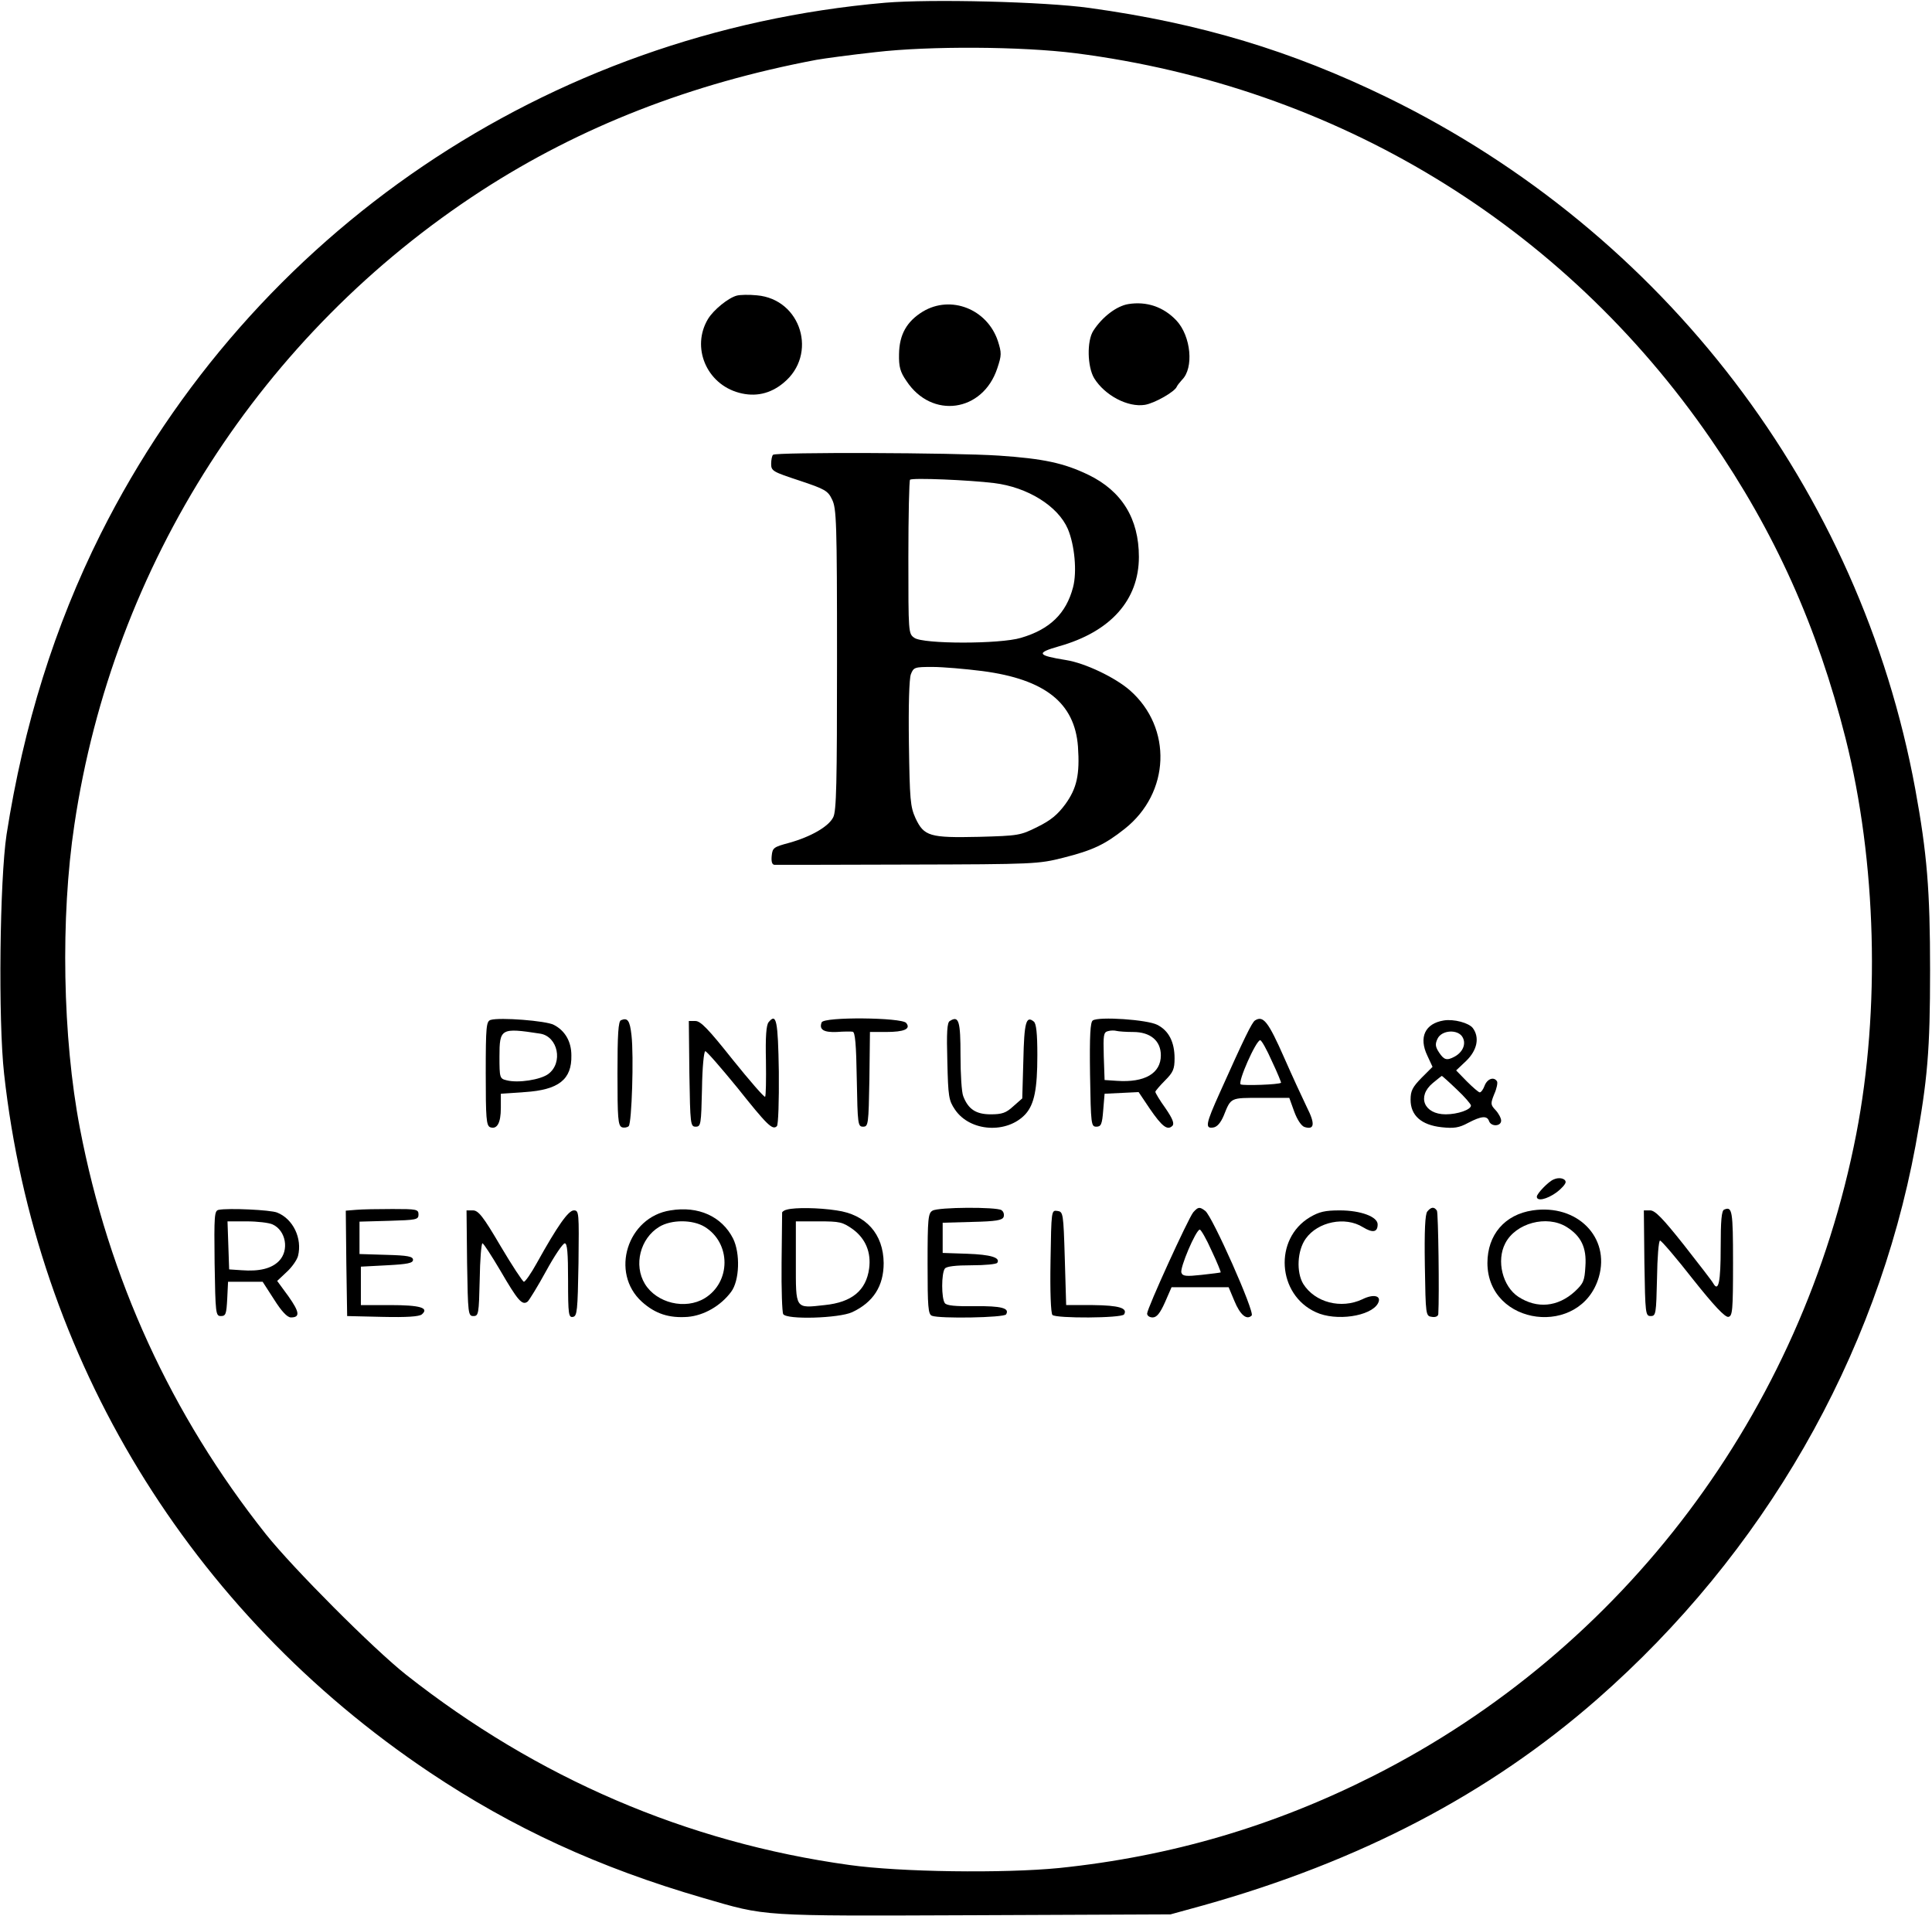 <?xml version="1.0" standalone="no"?>
<!DOCTYPE svg PUBLIC "-//W3C//DTD SVG 20010904//EN"
 "http://www.w3.org/TR/2001/REC-SVG-20010904/DTD/svg10.dtd">
<svg version="1.0" xmlns="http://www.w3.org/2000/svg"
 width="704pt" height="698pt" viewBox="0 0 704 698"
 preserveAspectRatio="xMidYMid meet">

<g transform="translate(0,698) scale(0.1,-0.1)"
fill="#000000" stroke="none">
<path d="M3225 6970 c-1231 -107 -2306 -835 -2858 -1935 -168 -336 -281 -698
-343 -1095 -25 -165 -31 -677 -9 -873 115 -1038 675 -1958 1550 -2544 303
-203 618 -348 997 -458 234 -68 198 -66 988 -63 l715 3 120 33 c570 160 1040
405 1435 751 606 531 1016 1243 1160 2017 44 241 53 348 53 639 0 291 -11 425
-54 660 -201 1092 -915 2027 -1924 2520 -349 170 -680 270 -1085 326 -165 23
-577 33 -745 19z m695 -184 c949 -122 1775 -623 2314 -1406 234 -339 388 -683
491 -1090 113 -449 127 -988 39 -1442 -197 -1013 -847 -1877 -1759 -2338 -364
-184 -739 -294 -1145 -336 -203 -20 -580 -15 -765 11 -593 82 -1138 317 -1615
693 -120 95 -412 388 -511 512 -346 436 -573 932 -678 1480 -63 329 -71 767
-20 1105 141 948 682 1790 1483 2310 361 234 765 391 1221 477 28 5 124 18
215 28 198 23 532 21 730 -4z"/>
<path d="M2685 5903 c-31 -8 -85 -52 -105 -85 -62 -103 -6 -237 113 -269 59
-16 114 -4 162 36 126 103 65 305 -97 319 -29 3 -62 2 -73 -1z"/>
<path d="M4111 5872 c-42 -7 -94 -46 -127 -97 -24 -37 -22 -131 3 -173 39 -63
123 -107 185 -97 36 6 109 48 116 66 2 5 11 16 19 25 44 43 33 159 -20 216
-47 50 -109 71 -176 60z"/>
<path d="M3363 5845 c-59 -36 -86 -84 -87 -155 -1 -46 4 -65 27 -98 92 -140
278 -114 331 46 16 48 16 56 2 100 -39 116 -171 168 -273 107z"/>
<path d="M2817 5323 c-4 -3 -7 -19 -7 -33 0 -26 6 -29 103 -61 93 -31 104 -37
119 -69 16 -32 18 -81 18 -583 0 -451 -2 -553 -14 -575 -17 -34 -82 -71 -161
-93 -56 -15 -60 -18 -63 -47 -2 -21 1 -32 10 -33 7 0 226 0 487 1 461 1 475 2
566 25 107 27 151 48 223 105 166 131 175 368 19 505 -54 47 -163 99 -232 110
-106 17 -111 26 -27 50 189 53 292 169 292 326 0 139 -62 240 -184 299 -89 43
-164 59 -326 70 -165 11 -813 13 -823 3z m805 -103 c123 -15 233 -84 269 -167
25 -59 34 -157 19 -213 -25 -95 -84 -153 -190 -184 -76 -23 -356 -23 -388 0
-22 15 -22 17 -22 293 0 153 3 280 6 283 7 8 217 -1 306 -12z m-42 -685 c228
-30 336 -116 348 -275 7 -102 -4 -152 -46 -210 -28 -38 -53 -59 -102 -83 -62
-31 -69 -32 -213 -36 -179 -4 -200 2 -231 68 -19 42 -21 67 -24 271 -2 140 1
236 7 253 10 26 14 27 79 27 37 0 119 -7 182 -15z"/>
<path d="M1788 3264 c-16 -5 -18 -23 -18 -195 0 -163 2 -190 16 -196 25 -9 39
15 39 70 l0 52 87 6 c124 8 172 46 170 134 0 50 -23 90 -64 111 -28 15 -197
28 -230 18z m180 -50 c65 -10 85 -106 30 -147 -28 -21 -110 -34 -152 -23 -25
6 -26 9 -26 86 0 103 5 106 148 84z"/>
<path d="M2263 3263 c-10 -3 -13 -52 -13 -194 0 -163 2 -190 16 -196 8 -3 20
-1 25 4 11 11 19 255 10 332 -6 53 -14 64 -38 54z"/>
<path d="M2801 3256 c-9 -10 -12 -54 -10 -140 1 -70 0 -129 -3 -132 -3 -3 -56
58 -118 135 -89 112 -117 141 -136 141 l-24 0 2 -192 c3 -185 4 -193 23 -193
19 0 20 8 23 138 1 77 7 137 12 137 5 0 57 -60 116 -132 110 -138 129 -157
145 -141 5 5 8 92 7 198 -3 188 -9 215 -37 181z"/>
<path d="M2994 3255 c-10 -26 7 -37 55 -35 25 2 52 2 58 1 9 -1 13 -46 15
-173 3 -165 4 -173 23 -173 19 0 20 8 23 173 l2 172 58 0 c67 0 92 11 74 33
-17 20 -300 23 -308 2z"/>
<path d="M3461 3260 c-10 -5 -12 -43 -9 -147 3 -129 5 -142 28 -176 55 -81
190 -89 257 -16 32 36 43 91 43 215 0 79 -4 115 -13 122 -28 23 -35 -3 -38
-141 l-4 -139 -33 -29 c-26 -24 -41 -29 -82 -29 -54 0 -82 19 -100 66 -6 14
-10 81 -10 149 0 125 -6 146 -39 125z"/>
<path d="M3982 3262 c-9 -6 -12 -53 -10 -198 3 -181 4 -189 23 -189 17 0 21 8
25 60 l5 60 62 3 62 3 41 -61 c44 -64 64 -80 82 -62 8 8 1 26 -25 64 -21 29
-37 56 -37 60 0 3 16 22 35 41 30 30 35 42 35 81 0 59 -21 101 -63 122 -36 19
-213 31 -235 16z m147 -42 c63 0 101 -32 101 -85 0 -66 -59 -100 -160 -93
l-45 3 -3 87 c-2 76 -1 87 15 91 10 3 24 3 31 1 8 -2 35 -4 61 -4z"/>
<path d="M4573 3262 c-11 -7 -39 -64 -129 -265 -50 -111 -54 -130 -23 -125 14
2 27 17 38 43 27 67 23 65 136 65 l103 0 18 -50 c11 -30 26 -52 37 -56 37 -12
40 11 9 72 -16 33 -53 113 -82 179 -59 134 -77 156 -107 137z m62 -149 c20
-42 34 -77 33 -78 -8 -7 -137 -11 -147 -6 -12 8 56 161 71 161 5 0 24 -34 43
-77z"/>
<path d="M5261 3262 c-68 -11 -92 -61 -60 -128 l19 -41 -40 -40 c-33 -34 -40
-47 -40 -80 0 -57 39 -92 113 -100 45 -5 64 -2 97 16 48 25 69 27 76 6 8 -21
44 -19 44 2 0 9 -9 26 -20 38 -19 20 -19 24 -5 59 9 20 13 41 10 46 -11 18
-35 10 -45 -15 -5 -14 -13 -25 -18 -25 -4 0 -25 18 -47 40 l-39 40 37 35 c40
39 49 85 24 119 -14 19 -69 34 -106 28z m69 -62 c13 -24 0 -54 -30 -70 -28
-15 -38 -12 -56 15 -14 21 -15 31 -6 50 15 33 76 36 92 5z m-22 -189 c29 -27
52 -54 52 -59 0 -15 -48 -32 -92 -32 -79 0 -106 65 -47 114 17 14 32 26 33 26
1 0 26 -22 54 -49z"/>
<path d="M5662 2683 c-19 -7 -62 -52 -62 -63 0 -18 36 -10 71 15 19 14 34 31
34 38 0 13 -23 19 -43 10z"/>
<path d="M797 2572 c-16 -3 -17 -19 -15 -195 3 -184 4 -192 23 -192 18 0 20 8
23 63 l3 62 63 0 63 0 42 -65 c27 -43 48 -65 61 -65 34 0 32 19 -9 77 l-41 56
34 32 c19 17 38 44 42 59 16 64 -18 135 -76 158 -24 10 -178 17 -213 10z m196
-53 c49 -22 62 -95 23 -134 -27 -27 -71 -38 -136 -33 l-45 3 -3 88 -3 87 70 0
c39 0 81 -5 94 -11z"/>
<path d="M1297 2572 l-37 -3 2 -192 3 -192 129 -3 c88 -2 133 1 143 9 28 24
-6 34 -115 34 l-107 0 0 70 0 70 95 5 c76 4 95 8 95 20 0 12 -19 16 -97 18
l-98 3 0 59 0 59 108 3 c99 3 107 4 107 23 0 19 -7 20 -95 20 -52 0 -112 -1
-133 -3z"/>
<path d="M2443 2570 c-157 -24 -221 -227 -104 -333 49 -44 99 -60 167 -55 59
5 120 40 158 91 31 41 34 141 7 195 -41 80 -126 119 -228 102z m125 -60 c96
-59 96 -201 0 -260 -71 -43 -175 -18 -218 52 -42 69 -17 166 52 208 44 27 122
27 166 0z"/>
<path d="M2868 2573 c-10 -2 -18 -8 -18 -11 0 -4 -1 -86 -2 -183 -1 -96 2
-181 6 -187 13 -21 203 -15 251 7 77 36 115 95 115 179 -1 106 -64 177 -172
192 -65 10 -150 11 -180 3z m240 -72 c46 -34 67 -84 59 -143 -11 -80 -63 -123
-162 -133 -109 -12 -105 -17 -105 156 l0 149 83 0 c77 0 87 -2 125 -29z"/>
<path d="M3398 2569 c-16 -9 -18 -29 -18 -193 0 -158 2 -185 16 -190 28 -11
262 -7 270 5 14 23 -17 31 -114 30 -71 -1 -102 2 -109 11 -13 17 -13 109 0
126 6 8 39 12 98 12 48 0 90 4 93 9 12 19 -24 30 -110 33 l-89 3 0 55 0 55
108 3 c87 2 109 6 114 18 3 9 0 20 -8 25 -19 12 -230 11 -251 -2z"/>
<path d="M4348 2563 c-18 -22 -168 -350 -168 -369 0 -8 9 -14 20 -14 15 0 27
15 45 55 l24 55 104 0 104 0 21 -50 c21 -51 45 -71 63 -53 12 12 -143 361
-169 381 -21 16 -26 15 -44 -5z m67 -140 c20 -42 34 -77 33 -79 -2 -1 -33 -5
-70 -9 -55 -6 -69 -5 -73 8 -7 16 53 157 67 157 4 0 24 -34 43 -77z"/>
<path d="M5201 2566 c-8 -9 -11 -70 -9 -197 3 -182 3 -184 26 -187 13 -2 22 2
23 10 4 69 0 369 -5 377 -10 15 -21 14 -35 -3z"/>
<path d="M5585 2570 c-102 -15 -165 -89 -165 -192 1 -230 341 -273 406 -51 42
145 -79 267 -241 243z m123 -60 c53 -33 74 -75 69 -144 -3 -53 -7 -62 -39 -92
-62 -56 -137 -63 -205 -19 -58 38 -81 132 -48 195 38 74 151 104 223 60z"/>
<path d="M6283 2573 c-10 -3 -13 -41 -13 -138 0 -126 -8 -164 -27 -131 -4 8
-53 71 -107 140 -77 97 -105 126 -123 126 l-23 0 2 -192 c3 -185 4 -193 23
-193 19 0 20 8 23 138 1 75 6 137 11 137 5 0 59 -63 120 -141 77 -97 117 -139
129 -137 15 3 17 22 17 197 0 191 -3 206 -32 194z"/>
<path d="M1702 2378 c3 -185 4 -193 23 -193 19 0 20 8 23 133 1 72 6 132 10
132 4 0 33 -45 65 -99 64 -110 80 -129 100 -113 6 6 37 56 67 111 30 55 61
101 68 101 9 0 12 -34 12 -136 0 -124 2 -135 18 -132 15 3 17 22 20 196 2 184
2 192 -17 192 -20 0 -60 -57 -135 -192 -21 -38 -42 -68 -47 -68 -4 0 -43 59
-85 130 -64 109 -81 130 -101 130 l-23 0 2 -192z"/>
<path d="M3828 2385 c-2 -108 1 -190 7 -196 13 -13 252 -12 261 2 14 23 -18
33 -114 34 l-97 0 -5 170 c-5 166 -6 170 -27 173 -22 3 -22 3 -25 -183z"/>
<path d="M4773 2545 c-132 -79 -119 -282 22 -346 73 -34 200 -15 226 32 15 28
-15 36 -57 15 -77 -36 -172 -12 -215 56 -26 43 -22 122 9 165 44 62 144 82
208 42 36 -22 54 -19 54 10 0 28 -62 51 -138 51 -54 0 -75 -5 -109 -25z"/>
</g>
</svg>
